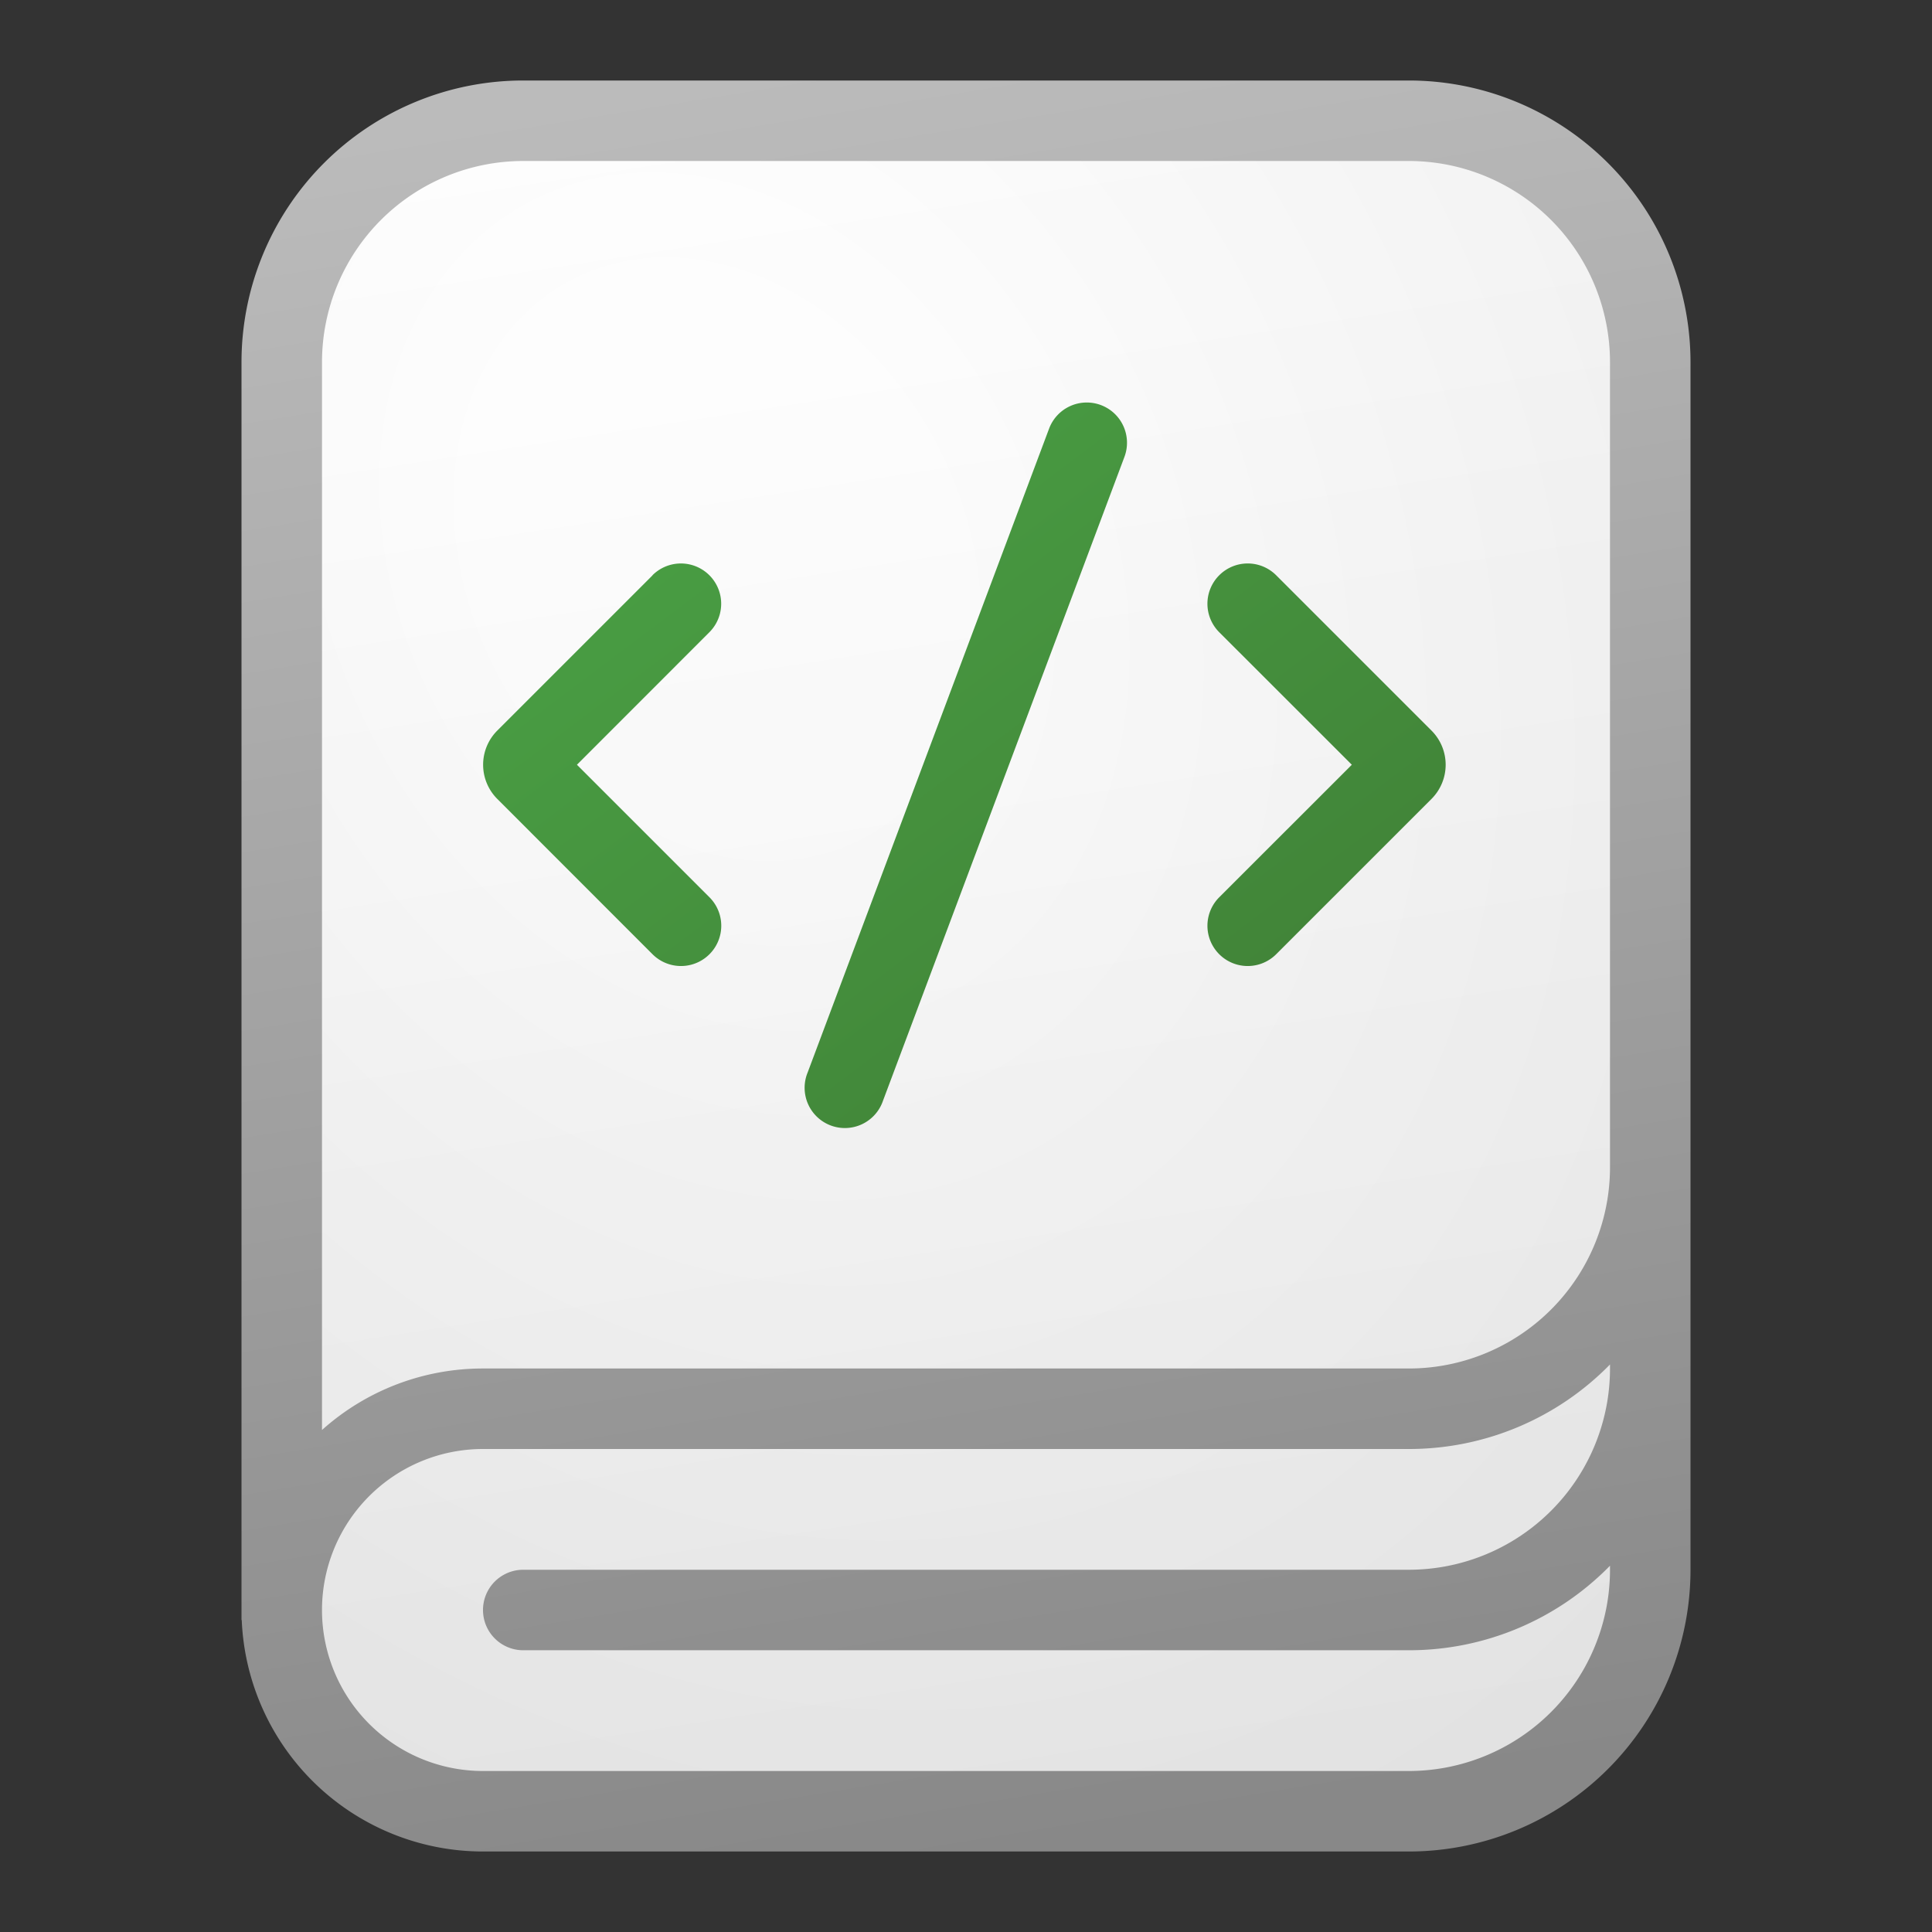 <svg xmlns="http://www.w3.org/2000/svg" width="24" height="24" fill="currentColor"><rect width="100%" height="100%" fill="#333333" stroke="none"/><path fill="url(#icon-3ff2490838cc62d2__icon-9f245ebffed4ec90__a)" fill-rule="evenodd" d="M18 1.5H6.5c-1.243 0-3 1.257-3 2.5v17c.5 1 2.265 1.5 3 1.5h11c.828 0 3-1.672 3-2.5V4c0-.828-1.672-2.5-2.5-2.5Z" clip-rule="evenodd"/><path fill="url(#icon-5e0b691e4cf05a8d__icon-d6f897a24b7cf54c__b)" fill-opacity=".2" fill-rule="evenodd" d="M18 1.5H6.5c-1.243 0-3 1.257-3 2.5v17c.5 1 2.265 1.5 3 1.5h11c.828 0 3-1.672 3-2.5V4c0-.828-1.672-2.5-2.5-2.5Z" clip-rule="evenodd"/><path fill="url(#icon-b02158c22e8dbb35__icon-f165c71f35309795__c)" d="M13.676 5.032a.5.5 0 0 1 .292.644l-3 8a.5.5 0 1 1-.936-.351l3-8a.5.5 0 0 1 .644-.293Z"/><path fill="url(#icon-3341fde627185c0e__icon-24ccbd3c7e6ca4cc__d)" d="M15.146 7.146a.5.5 0 0 1 .707 0l1.93 1.93a.6.6 0 0 1 0 .848l-1.93 1.93a.5.5 0 0 1-.707-.708L16.793 9.5l-1.647-1.646a.5.5 0 0 1 0-.708Z"/><path fill="url(#icon-d37a96d0e84a40a7__icon-e8b621135dc51252__e)" d="M8.105 7.146a.5.5 0 1 1 .707.708L7.167 9.5l1.646 1.646a.5.5 0 0 1-.707.708l-1.929-1.93a.6.6 0 0 1 0-.848l1.93-1.93Z"/><path fill="url(#icon-9ae6b25716eef086__icon-c42d3ad42437c0c5__f)" fill-rule="evenodd" d="M17.5 23a3.5 3.5 0 0 0 3.5-3.5v-15A3.5 3.5 0 0 0 17.5 1h-11A3.5 3.5 0 0 0 3 4.5v15.625h.003A3 3 0 0 0 6 23h11.5Zm0-1a2.5 2.5 0 0 0 2.5-2.5v-.05a3.49 3.49 0 0 1-2.5 1.05h-11a.5.5 0 0 1 0-1h11A2.5 2.5 0 0 0 20 17v-.05A3.49 3.49 0 0 1 17.5 18H6a2 2 0 1 0 0 4h11.5ZM4 17.764A2.99 2.99 0 0 1 6 17h11.5a2.5 2.5 0 0 0 2.5-2.5v-10A2.5 2.5 0 0 0 17.5 2h-11A2.5 2.5 0 0 0 4 4.5v13.264Z" clip-rule="evenodd"/><defs><linearGradient id="icon-3ff2490838cc62d2__icon-9f245ebffed4ec90__a" x1="8.222" x2="11.477" y1="1.5" y2="22.581" gradientUnits="userSpaceOnUse"><stop stop-color="#fff"/><stop offset="1" stop-color="#EBEBEB"/></linearGradient><linearGradient id="icon-b02158c22e8dbb35__icon-f165c71f35309795__c" x1="6" x2="14.649" y1="5" y2="16.491" gradientUnits="userSpaceOnUse"><stop stop-color="#4BA446"/><stop offset="1" stop-color="#3F7D35"/></linearGradient><linearGradient id="icon-3341fde627185c0e__icon-24ccbd3c7e6ca4cc__d" x1="6" x2="14.649" y1="5" y2="16.491" gradientUnits="userSpaceOnUse"><stop stop-color="#4BA446"/><stop offset="1" stop-color="#3F7D35"/></linearGradient><linearGradient id="icon-d37a96d0e84a40a7__icon-e8b621135dc51252__e" x1="6" x2="14.649" y1="5" y2="16.491" gradientUnits="userSpaceOnUse"><stop stop-color="#4BA446"/><stop offset="1" stop-color="#3F7D35"/></linearGradient><linearGradient id="icon-9ae6b25716eef086__icon-c42d3ad42437c0c5__f" x1="8.813" x2="12.402" y1="1" y2="23.026" gradientUnits="userSpaceOnUse"><stop stop-color="#BBB"/><stop offset="1" stop-color="#888"/></linearGradient><radialGradient id="icon-5e0b691e4cf05a8d__icon-d6f897a24b7cf54c__b" cx="0" cy="0" r="1" gradientTransform="rotate(61.645 -1.375 10.968) scale(18.892 14.805)" gradientUnits="userSpaceOnUse"><stop offset=".177" stop-color="#fff"/><stop offset="1" stop-color="#B8B8B8"/></radialGradient></defs></svg>